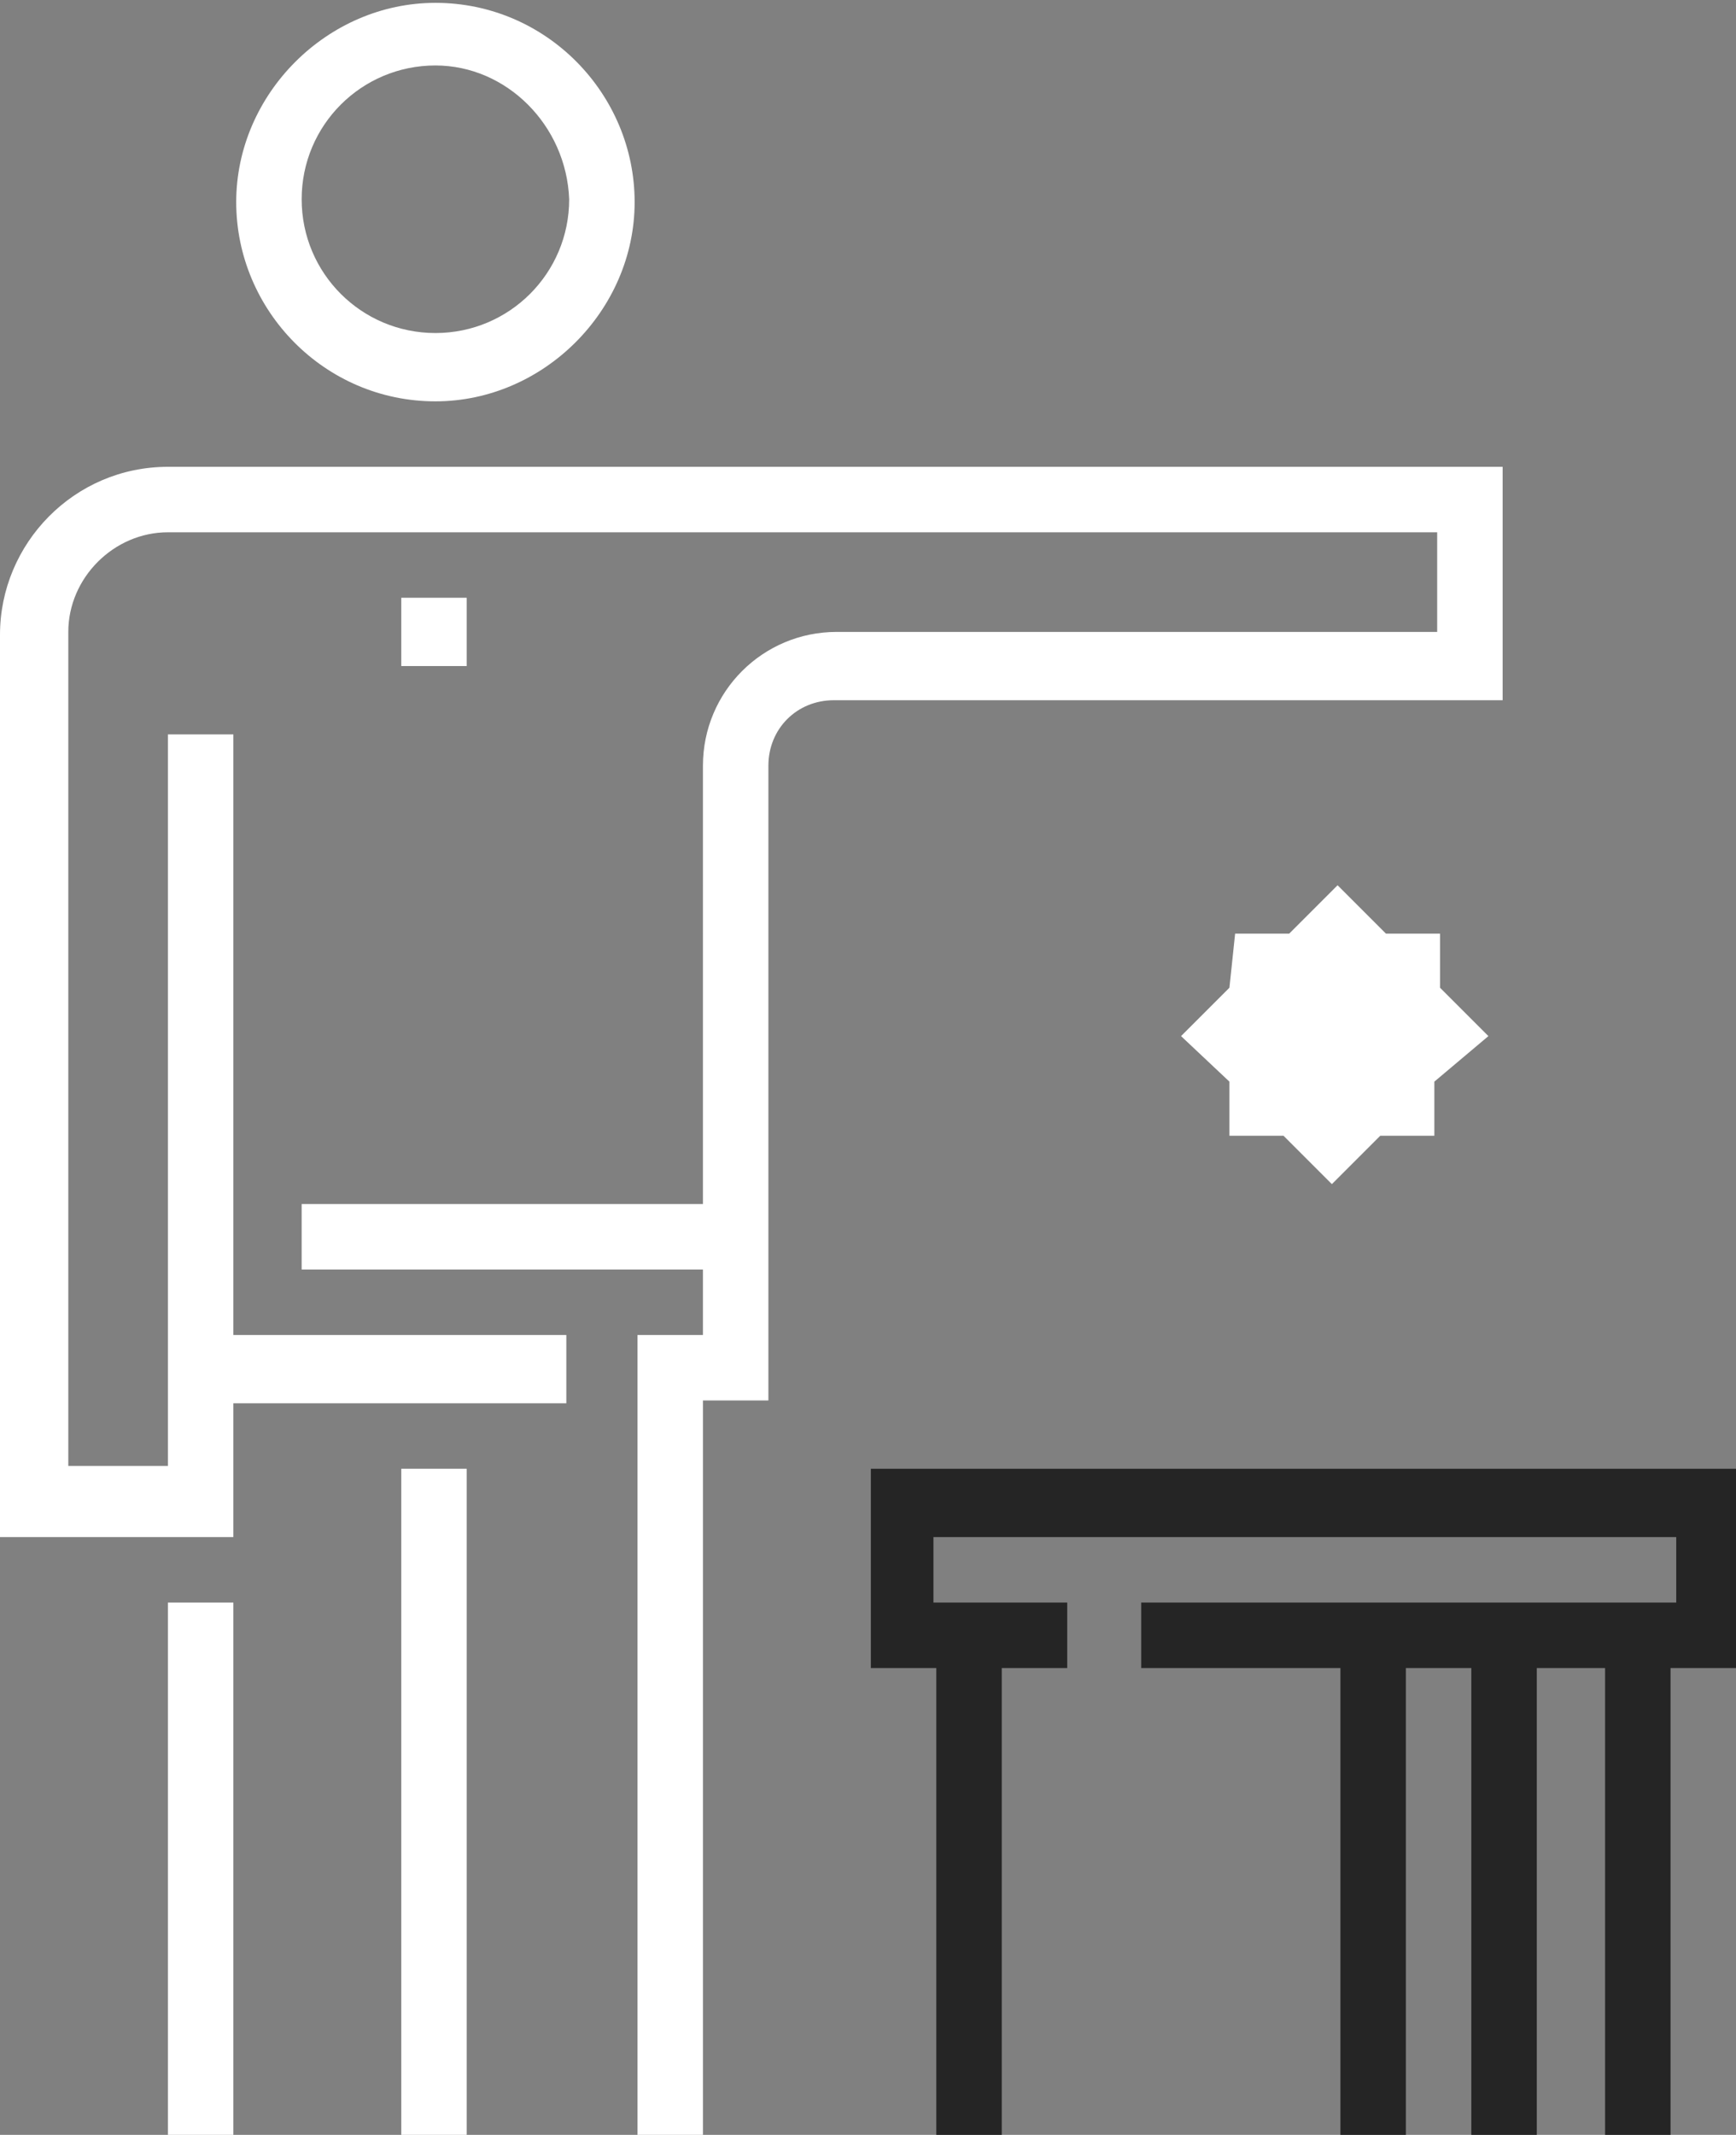<?xml version="1.0" encoding="utf-8"?>
<!-- Generator: Adobe Illustrator 19.2.1, SVG Export Plug-In . SVG Version: 6.00 Build 0)  -->
<svg version="1.1" id="icon_1" xmlns="http://www.w3.org/2000/svg" xmlns:xlink="http://www.w3.org/1999/xlink" x="0px" y="0px"
	 viewBox="0 0 61 75" style="enable-background:new 0 0 61 75;" xml:space="preserve">
<rect x="0" y="0" width="61" height="75" fill="#808080" stroke="none"/>
<style type="text/css">
	.st0{fill:#FFFFFF;}
	.st1{fill:#252525;}
</style>
<path id="Фигура_5" class="st0" d="M14.1,23.4v-2.4h2.3v2.4H14.1z M29.3,24.6c-1.3,0-2.3,1-2.3,2.3v22.3h-2.3V75h-2.3V46.9
	h2.3v-2.3H10.6v-2.3h14.1V26.9c0-2.6,2.1-4.7,4.7-4.7h21.1v-3.5H5.9c-1.9,0-3.5,1.6-3.5,3.5v29.3h3.5V25.8h2.3v21.1h11.7v2.4H8.2
	v4.7H0V22.3c0-3.2,2.6-5.9,5.9-5.9h46.9v8.2L29.3,24.6L29.3,24.6z M15.3,14.1c-3.9,0-7-3.2-7-7s3.2-7,7-7c3.9,0,7,3.2,7,7
	C22.3,10.9,19.1,14.1,15.3,14.1L15.3,14.1z M15.3,2.3c-2.6,0-4.7,2.1-4.7,4.7c0,2.6,2.1,4.7,4.7,4.7c2.6,0,4.7-2.1,4.7-4.7
	C19.9,4.4,17.8,2.3,15.3,2.3L15.3,2.3z M8.2,75H5.9V56.3h2.3V75z M16.4,75h-2.3V51.6h2.3V75z M43.4,32.8h1.9l1.7-1.7l1.7,1.7h1.9
	v1.9l1.7,1.7L50.4,38v1.9h-1.9l-1.7,1.7l-1.7-1.7h-1.9V38l-1.7-1.6l1.7-1.7L43.4,32.8L43.4,32.8z"/>
<path id="Фигура_5_копия" class="st1" d="M58.7,58.6V75h-2.3V58.6H54V75h-2.3V58.6h-2.3V75h-2.3V58.6h-7v-2.3h18.8v-2.3
	H32.8v2.3h4.7v2.3h-2.3V75h-2.3V58.6h-2.3v-7H61v7H58.7L58.7,58.6z"/>
</svg>
